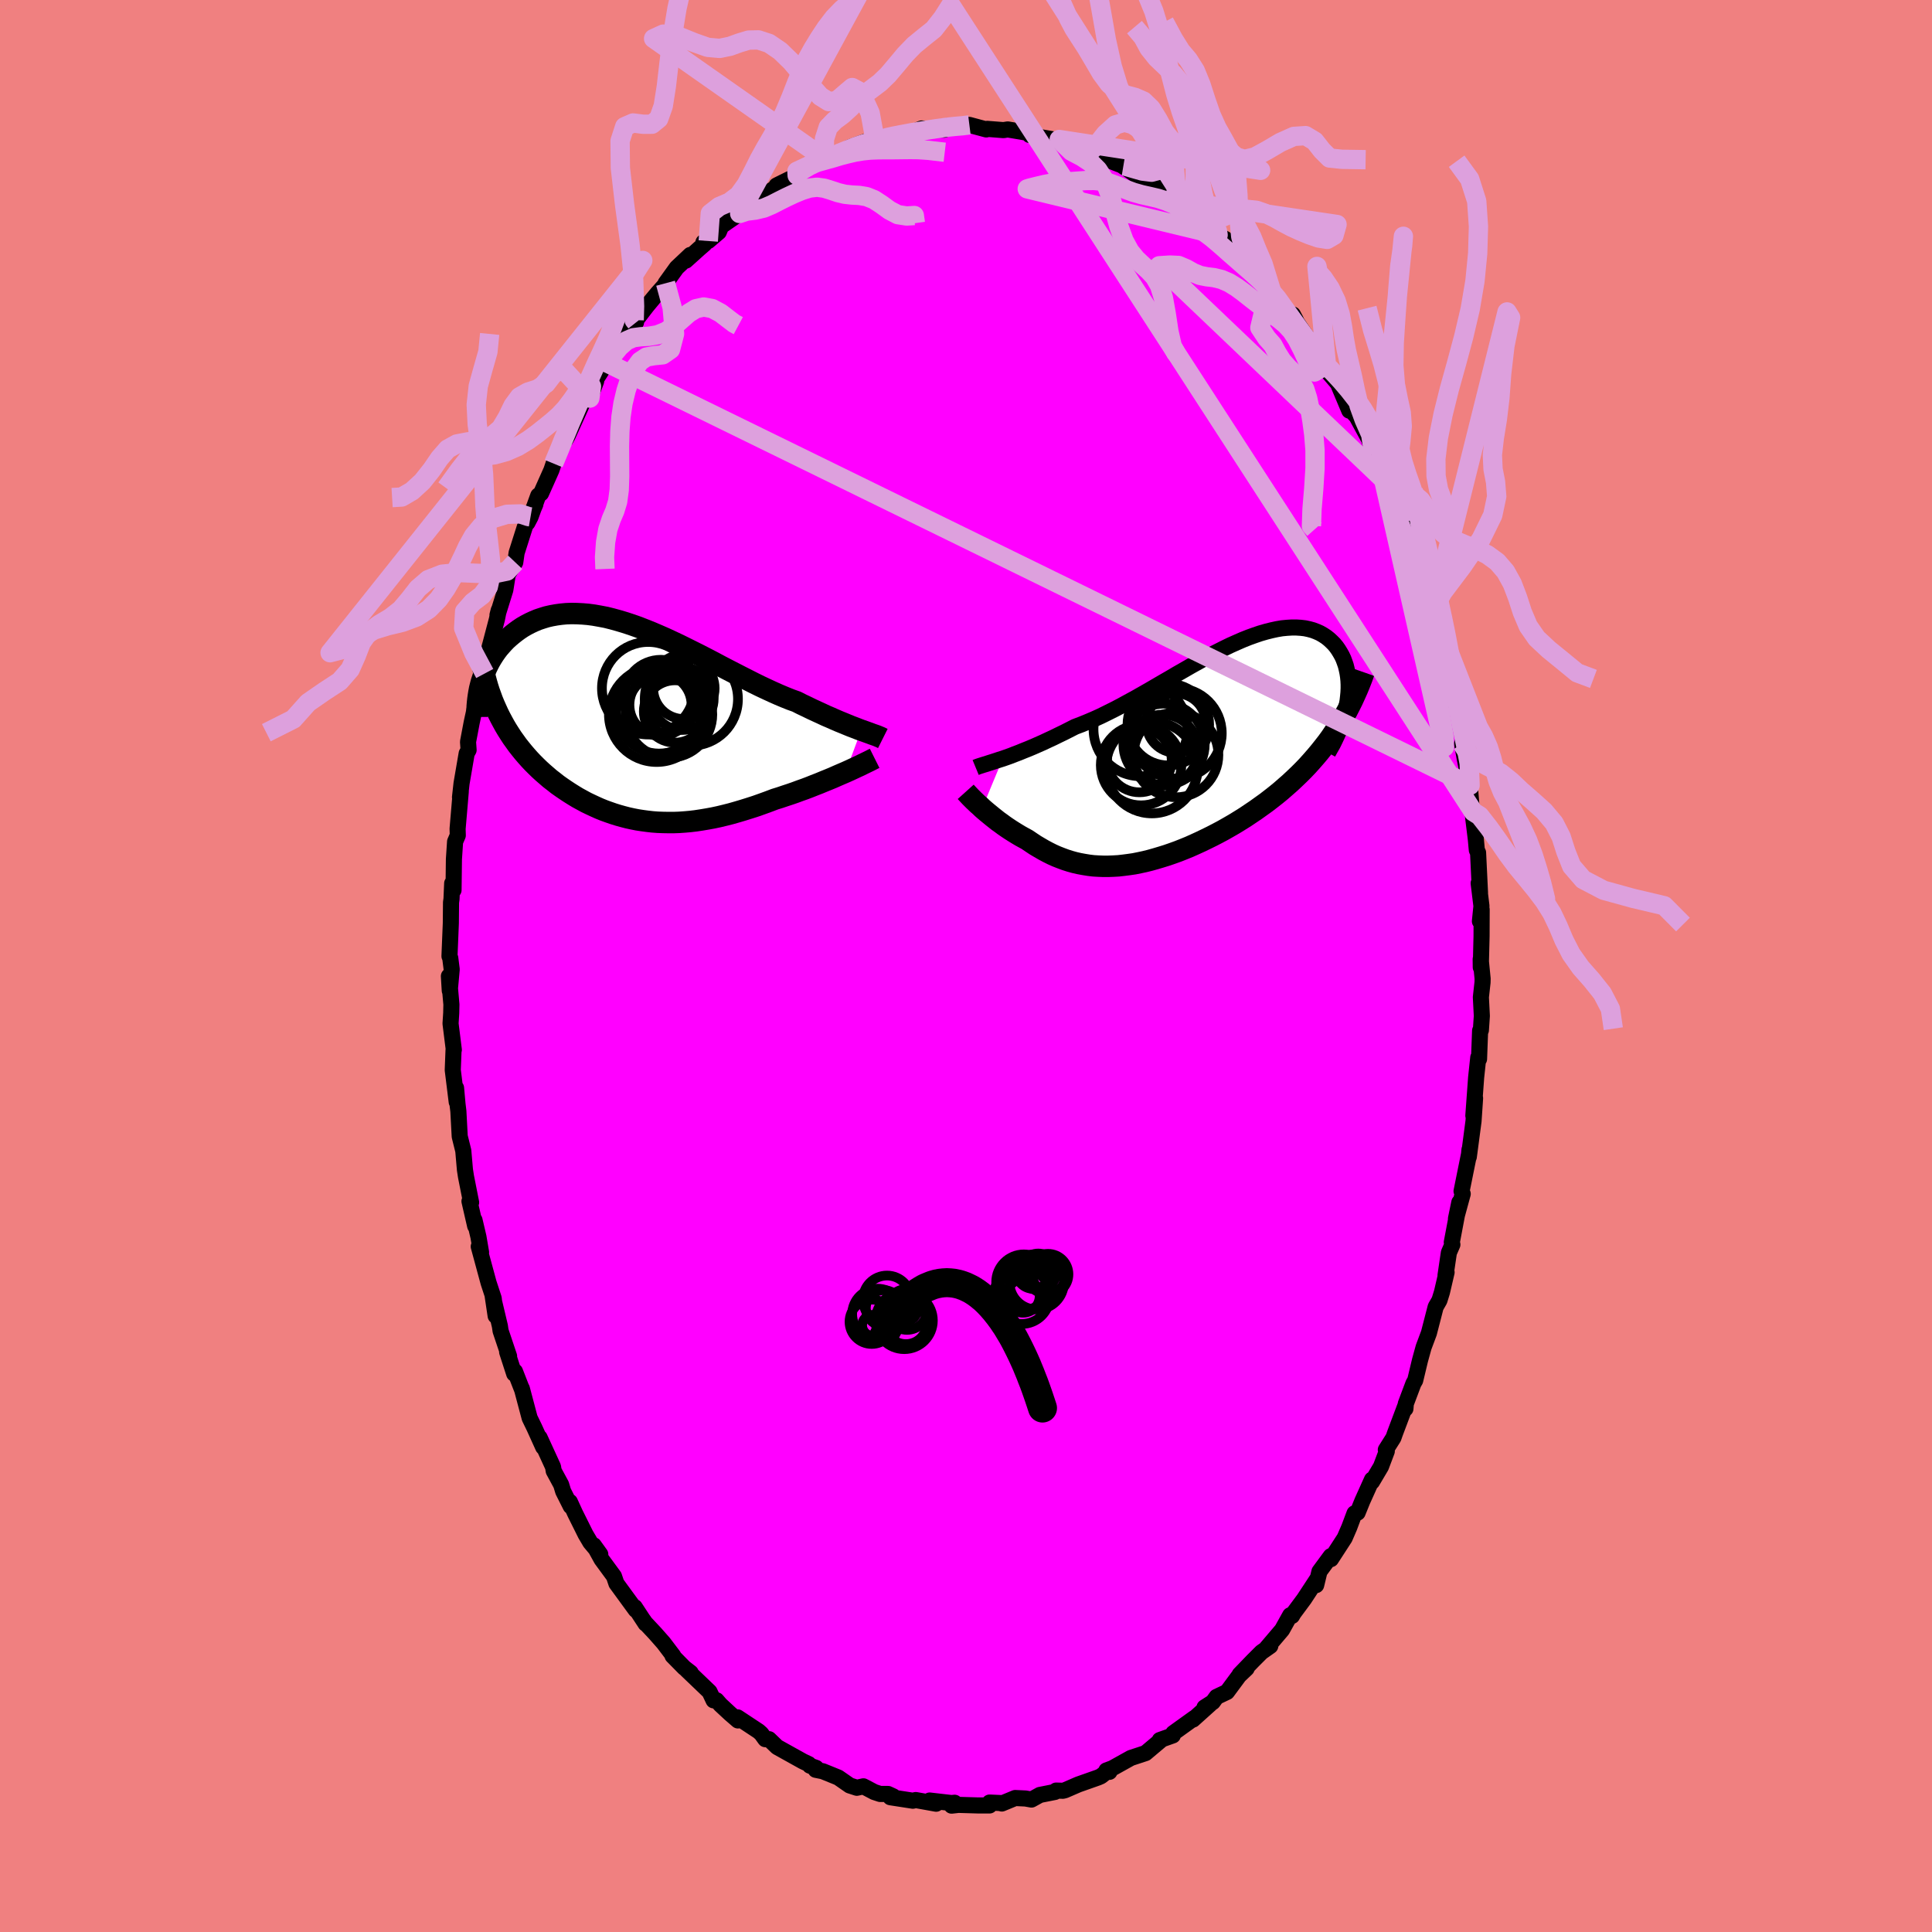 <svg viewBox="-100 -100 200 200" xmlns="http://www.w3.org/2000/svg" width="500" height="500" id="face-svg">
    <defs>
      <clipPath id="leftEyeClipPath">
        <polyline points="23.73,0.87 23.39,0.74 23.03,0.6 22.66,0.46 22.27,0.3 21.86,0.13 21.44,-0.04 21,-0.23 20.55,-0.43 20.08,-0.63 19.61,-0.85 19.11,-1.08 18.61,-1.31 18.1,-1.56 17.57,-1.81 17.04,-2.08 16.45,-2.29 15.85,-2.53 15.23,-2.79 14.6,-3.07 13.95,-3.37 13.29,-3.68 12.62,-4.01 11.95,-4.35 11.26,-4.7 10.56,-5.06 9.86,-5.42 9.15,-5.79 8.44,-6.17 7.73,-6.54 7.01,-6.91 6.29,-7.27 5.57,-7.63 4.86,-7.98 4.14,-8.32 3.43,-8.65 2.72,-8.96 2.02,-9.26 1.32,-9.54 0.63,-9.81 -0.05,-10.05 -0.72,-10.27 -1.39,-10.47 -2.04,-10.65 -2.68,-10.81 -3.31,-10.93 -3.93,-11.04 -4.53,-11.12 -5.12,-11.17 -5.7,-11.2 -6.26,-11.21 -6.8,-11.19 -7.33,-11.14 -7.84,-11.07 -8.34,-10.98 -8.82,-10.87 -9.28,-10.73 -9.73,-10.58 -10.16,-10.4 -10.57,-10.21 -10.97,-10 -11.35,-9.78 -11.71,-9.54 -12.05,-9.29 -12.38,-9.03 -12.7,-8.76 -13,-8.49 -13.28,-8.2 -13.55,-7.9 -13.81,-7.6 -14.05,-7.28 -14.28,-6.95 -14.49,-6.62 -14.69,-6.28 -14.87,-5.94 -15.04,-5.59 -15.19,-5.23 -15.33,-4.87 -15.46,-4.51 -15.58,-4.15 -14.25,-1.77 -14.05,-1.32 -13.85,-0.88 -13.63,-0.44 -13.4,-0.01 -13.17,0.41 -12.92,0.83 -12.66,1.24 -12.4,1.64 -12.12,2.03 -11.84,2.42 -11.54,2.8 -11.24,3.17 -10.93,3.53 -10.61,3.89 -10.28,4.24 -9.94,4.58 -9.59,4.92 -9.23,5.25 -8.86,5.57 -8.49,5.89 -8.1,6.19 -7.71,6.5 -7.3,6.79 -6.89,7.07 -6.48,7.34 -6.05,7.61 -5.62,7.87 -5.18,8.11 -4.74,8.35 -4.28,8.57 -3.83,8.78 -3.36,8.99 -2.89,9.18 -2.42,9.35 -1.93,9.52 -1.45,9.67 -0.95,9.81 -0.45,9.94 0.05,10.05 0.56,10.15 1.08,10.23 1.6,10.3 2.13,10.36 2.67,10.4 3.21,10.42 3.76,10.43 4.32,10.43 4.88,10.41 5.45,10.37 6.02,10.32 6.61,10.25 7.2,10.16 7.8,10.06 8.4,9.95 9.01,9.82 9.63,9.67 10.26,9.51 10.89,9.33 11.53,9.14 12.17,8.94 12.82,8.73 13.47,8.5 14.13,8.26 14.79,8.01 15.31,7.85 15.84,7.67 16.36,7.5 16.88,7.32 17.39,7.13 17.9,6.95 18.4,6.76 18.9,6.56 19.39,6.37 19.87,6.17 20.34,5.98 20.8,5.79 21.25,5.59 21.69,5.4 22.11,5.22" />
      </clipPath>
      <clipPath id="rightEyeClipPath">
        <polyline points="-19.77,0.82 -19.37,0.68 -18.95,0.53 -18.52,0.36 -18.07,0.19 -17.61,0 -17.13,-0.19 -16.63,-0.4 -16.13,-0.62 -15.61,-0.85 -15.08,-1.1 -14.54,-1.35 -13.99,-1.62 -13.43,-1.89 -12.86,-2.18 -12.29,-2.47 -11.63,-2.72 -10.97,-2.99 -10.29,-3.28 -9.61,-3.59 -8.92,-3.93 -8.22,-4.28 -7.51,-4.65 -6.8,-5.04 -6.08,-5.43 -5.36,-5.84 -4.64,-6.25 -3.92,-6.67 -3.2,-7.09 -2.47,-7.51 -1.76,-7.93 -1.04,-8.34 -0.33,-8.75 0.37,-9.14 1.07,-9.53 1.76,-9.9 2.45,-10.25 3.12,-10.59 3.78,-10.91 4.43,-11.2 5.07,-11.48 5.7,-11.73 6.31,-11.95 6.9,-12.15 7.49,-12.32 8.05,-12.46 8.6,-12.58 9.13,-12.67 9.65,-12.72 10.14,-12.75 10.62,-12.75 11.08,-12.72 11.51,-12.67 11.93,-12.58 12.33,-12.47 12.7,-12.33 13.06,-12.17 13.39,-11.98 13.71,-11.77 14,-11.54 14.27,-11.29 14.53,-11.03 14.76,-10.75 14.97,-10.45 15.16,-10.14 15.34,-9.82 15.49,-9.5 15.62,-9.15 15.74,-8.8 15.83,-8.43 15.91,-8.05 15.97,-7.66 16.01,-7.26 16.03,-6.85 16.03,-6.44 16.01,-6.01 15.97,-5.59 15.92,-5.15 15.84,-4.71 15.75,-4.27 14.89,-2.45 14.54,-1.92 14.19,-1.4 13.82,-0.89 13.43,-0.39 13.04,0.1 12.63,0.59 12.21,1.07 11.79,1.54 11.35,2 10.9,2.45 10.44,2.89 9.97,3.33 9.49,3.75 9.01,4.17 8.51,4.58 8,4.98 7.48,5.38 6.95,5.76 6.42,6.14 5.87,6.51 5.32,6.88 4.76,7.23 4.19,7.58 3.62,7.91 3.04,8.24 2.46,8.55 1.88,8.85 1.29,9.14 0.71,9.42 0.12,9.69 -0.46,9.95 -1.05,10.19 -1.63,10.42 -2.21,10.63 -2.79,10.83 -3.37,11.01 -3.94,11.18 -4.51,11.34 -5.07,11.48 -5.63,11.6 -6.18,11.71 -6.73,11.79 -7.27,11.86 -7.8,11.92 -8.33,11.95 -8.86,11.97 -9.37,11.97 -9.88,11.95 -10.39,11.92 -10.88,11.86 -11.37,11.78 -11.86,11.69 -12.34,11.58 -12.81,11.45 -13.28,11.3 -13.74,11.13 -14.2,10.95 -14.65,10.75 -15.09,10.53 -15.54,10.29 -15.97,10.04 -16.41,9.78 -16.83,9.5 -17.26,9.21 -17.61,9.02 -17.97,8.82 -18.32,8.61 -18.66,8.4 -18.99,8.19 -19.32,7.97 -19.64,7.75 -19.95,7.52 -20.26,7.3 -20.55,7.07 -20.84,6.84 -21.12,6.61 -21.39,6.39 -21.65,6.17 -21.9,5.95" />
      </clipPath>
      <filter id="fuzzy">
        <feTurbulence id="turbulence" baseFrequency="0.05" numOctaves="3" type="noise" result="noise" />
        <feDisplacementMap in="SourceGraphic" in2="noise" scale="2" />
      </filter>
      <linearGradient id="rainbowGradient" x1="0%" y1="0%" x2="100%" y2="0%">
        <stop offset="0%" style="stop-color: [object Object]; stop-opacity: 1" />
        <stop offset="50%" style="stop-color: [object Object]; stop-opacity: 1" />
        <stop offset="100%" style="stop-color: undefined; stop-opacity: 1" />
      </linearGradient>
    </defs>
    <rect x="-100" y="-100" width="100%" height="100%" fill="rgb(240, 128, 128)" />
    <polyline id="faceContour" points="53.28,-0.71 53.48,1.32 53.47,1.7 53.3,3.23 53.4,5.17 53.3,6.65 53.22,6.69 53.11,9.63 53.03,9.47 52.81,11.53 52.52,15.49 52.7,13.68 52.54,16.05 52.05,19.76 52.12,19.01 52.12,19.26 51.3,23.31 51.42,23.59 50.72,26.16 51.07,24.47 50.29,28.6 50.35,28.84 49.99,29.67 49.89,30.33 49.64,32.03 49.75,31.71 49.27,33.77 49.01,34.61 48.62,35.29 47.92,38 47.37,39.47 47,40.81 46.5,42.9 46.32,43.21 45.53,45.31 45.49,45.83 45.46,45.58 44.41,48.37 44.25,48.83 43.46,50.08 43.56,50.23 42.96,51.82 42.03,53.39 42.03,53.16 41.03,55.38 40.54,56.59 40.22,56.66 39.68,58.1 39.2,59.21 37.78,61.4 37.76,61.09 36.59,62.68 36.25,64.09 36.35,63.47 35,65.53 33.91,67 33.75,67.28 33.56,67.21 32.72,68.72 31.13,70.59 31.5,70.39 30.59,71.03 29.7,71.92 28.33,73.34 29.05,72.72 28.27,73.46 27.02,75.15 25.94,75.66 25.55,76.2 24.69,76.75 25.28,76.41 23.5,78.01 23.63,77.85 21.46,79.41 21.41,79.65 20.06,80.13 20.24,80.09 19.17,80.99 18.59,81.48 17.07,81.98 15.15,83.05 14.53,83.28 14.85,83.42 14.62,83.37 13.96,83.88 13.66,84.01 11.62,84.73 10.26,85.32 10.03,85.38 9.33,85.36 9.21,85.5 7.65,85.81 6.78,86.29 6.16,86.18 5.09,86.13 3.71,86.7 3.8,86.66 2.44,86.6 2.44,86.9 1.29,86.9 -0.78,86.84 -1.49,86.92 -1.18,86.62 -1.51,86.65 -3.76,86.39 -3.09,86.72 -5.2,86.34 -5.5,86.41 -7.83,86.05 -7.53,85.96 -8.07,85.71 -8.89,85.71 -9.5,85.51 -10.62,84.92 -11.3,85.07 -12.04,84.83 -13.22,84.01 -14.82,83.36 -15.56,83.21 -15.52,83.01 -16.16,82.78 -16.28,82.62 -16.89,82.33 -19.55,80.85 -20.39,80.04 -20.78,80.04 -21.19,79.47 -21.47,79.22 -23.65,77.78 -23.61,78.1 -24.42,77.4 -25.42,76.47 -25.82,76.01 -26.13,76.02 -26.55,75.13 -28.92,72.86 -28.5,73.16 -29.17,72.64 -30.38,71.41 -30.3,71.41 -31.3,70.09 -32.18,69.09 -33.22,67.98 -33.38,67.74 -33.17,68.08 -34.29,66.37 -34.19,66.66 -36.19,63.92 -36.44,63.18 -37.73,61.42 -38.53,59.97 -37.86,60.9 -38.89,59.67 -39.38,58.84 -40.46,56.67 -41.01,55.47 -40.92,55.93 -41.7,54.38 -41.91,53.69 -42.68,52.27 -42.75,51.85 -44.14,48.82 -43.77,49.81 -44.68,47.8 -45.17,46.79 -45.98,43.74 -45.93,43.92 -46.69,41.97 -46.77,42.21 -47.5,39.96 -47.3,40.39 -48.18,37.77 -48.25,37.28 -49.01,34.08 -48.69,36.22 -48.89,34.41 -49.42,32.8 -50.44,29.04 -50.2,29.64 -50.47,28.05 -50.88,26.3 -50.81,26.92 -51.4,24.35 -51.23,24.48 -51.76,21.8 -51.87,21.09 -52.04,19.13 -52.41,17.64 -52.55,15.03 -52.64,14.29 -52.79,12.62 -52.72,14.08 -53.13,10.77 -53.05,8.72 -53.02,8.68 -53.36,5.96 -53.29,4.87 -53.27,3.99 -53.53,1.05 -53.44,2.55 -53.24,0.35 -53.39,-0.83 -53.47,-1.01 -53.33,-4.43 -53.31,-6.58 -53.26,-6.94 -53.19,-8.56 -53.05,-7.86 -53.01,-11.06 -52.89,-12.87 -52.61,-13.52 -52.63,-14.2 -52.3,-18.07 -52.38,-17.47 -52.22,-18.91 -51.69,-22 -51.49,-22.36 -51.55,-23.2 -51.17,-25.21 -50.93,-26.31 -50.63,-27.71 -50.15,-30 -50.35,-29.2 -49.82,-30.28 -49.79,-31.27 -49.36,-32.85 -48.56,-35.89 -48.37,-36.83 -48.5,-36.33 -47.69,-38.93 -47.64,-39.24 -47.44,-40.51 -46.66,-41.79 -46.52,-42.77 -45.66,-45.48 -44.58,-47.79 -45.4,-45.88 -45.08,-46.49 -44.28,-48.7 -43.99,-48.93 -42.92,-51.33 -42.69,-52.01 -41.81,-54.11 -41.45,-55 -41.46,-54.48 -41.24,-54.87 -39.76,-58.14 -39.42,-58.81 -38.94,-58.79 -38.29,-60.53 -38.77,-60 -37.2,-62.45 -36.87,-62.98 -35.57,-64.73 -35.27,-65.33 -34.16,-66.62 -34.61,-66.37 -34.31,-66.66 -33.05,-68.3 -31.92,-69.66 -31.08,-70.6 -31.1,-70.68 -29.95,-72.28 -28.54,-73.61 -29,-73.02 -27.59,-74.29 -27.07,-74.74 -27.18,-74.92 -26.68,-75.05 -25.59,-75.98 -25.34,-76.58 -23.43,-77.9 -22.85,-78.6 -22.17,-79.19 -21.16,-79.66 -19.68,-80.59 -19.62,-80.79 -19.49,-80.86 -17.48,-81.85 -17.5,-82.27 -15.97,-83.07 -14.66,-83.6 -14.58,-83.62 -14.69,-83.29 -14.18,-83.61 -12.73,-84.29 -12.08,-84.72 -10.45,-85.33 -11.18,-84.94 -8.79,-85.81 -9.4,-85.43 -8.3,-85.86 -7.04,-86.01 -5.02,-86.42 -5.87,-86.15 -4.6,-86.7 -2.26,-86.57 -2.39,-86.89 -1.37,-87.01 -1.23,-86.83 -0.46,-86.95 0.35,-87.07 2.1,-86.6 2.2,-86.66 3.88,-86.53 4.32,-86.6 5.75,-86.36 6.79,-86.17 6.58,-86.03 7.7,-85.8 8.94,-85.59 10.1,-85.15 9.75,-85.42 9.65,-85.56 11.11,-84.91 12.67,-84.17 13.37,-84.35 13.8,-83.98 14.95,-83.34 16.29,-82.82 15.96,-82.99 17.25,-82.12 18.54,-81.19 19.08,-80.83 19.77,-80.68 20.72,-79.78 21.85,-79.22 21.89,-79.32 23.26,-78.27 23.37,-78.43 24.48,-77.22 25.86,-75.86 26.19,-75.82 26.1,-75.68 26.89,-75.23 27.5,-74.28 28.59,-73.21 30.03,-71.85 29.34,-72.5 31.62,-69.87 31.46,-70.4 31.54,-70.15 33.42,-67.43 33.84,-67.44 34.15,-66.85 33.73,-67.39 35.38,-64.96 36.48,-63.2 36.81,-62.61 37.31,-62.25 37.38,-61.77 37.48,-61.48 38.5,-60.29 39.68,-57.49 39.75,-57.62 40.43,-56.9 41.72,-54.53 42.21,-52.96 42.41,-53.12 42.89,-51.85 42.93,-51.65 43.17,-50.43 44.63,-47.53 44.98,-46.54 45.1,-46.12 45.83,-44.52 45.91,-44.49 46.28,-43.29 46.81,-41.79 47.12,-40.97 47.68,-38.96 47.84,-38.36 48.09,-37.94 48.3,-36.83 48.81,-35.57 49.47,-31.94 49.27,-33.32 50.32,-29.31 50.05,-29.31 50.29,-28.44 51.01,-26.26 51.32,-24.14 51.51,-23.57 51.35,-23.01 51.64,-21.41 52.18,-18.71 52.06,-19.79 52.32,-16.62 52.52,-15.96 52.37,-16.43 52.78,-13.1 52.88,-12 53.01,-11.73 53.21,-7.57 53.07,-8.57 53.36,-6.2 53.2,-4.63 53.38,-5.85 53.37,-3.08 53.29,0.14 53.28,-0.71 53.48,1.32" fill="rgb(255, 0, 255)" stroke="black" stroke-width="1.667" stroke-linejoin="round" filter="url(#fuzzy)" />
    <g transform="translate(23.58 -22.29)">
      <polyline id="rightCountour" points="-19.77,0.82 -19.37,0.68 -18.95,0.53 -18.52,0.36 -18.07,0.19 -17.61,0 -17.13,-0.19 -16.63,-0.4 -16.13,-0.62 -15.61,-0.85 -15.08,-1.1 -14.54,-1.35 -13.99,-1.62 -13.43,-1.89 -12.86,-2.18 -12.29,-2.47 -11.63,-2.72 -10.97,-2.99 -10.29,-3.28 -9.61,-3.59 -8.92,-3.93 -8.22,-4.28 -7.51,-4.65 -6.8,-5.04 -6.08,-5.43 -5.36,-5.84 -4.64,-6.25 -3.92,-6.67 -3.2,-7.09 -2.47,-7.51 -1.76,-7.93 -1.04,-8.34 -0.33,-8.75 0.37,-9.14 1.07,-9.53 1.76,-9.9 2.45,-10.25 3.12,-10.59 3.78,-10.91 4.43,-11.2 5.07,-11.48 5.7,-11.73 6.31,-11.95 6.9,-12.15 7.49,-12.32 8.05,-12.46 8.6,-12.58 9.13,-12.67 9.65,-12.72 10.14,-12.75 10.62,-12.75 11.08,-12.72 11.51,-12.67 11.93,-12.58 12.33,-12.47 12.7,-12.33 13.06,-12.17 13.39,-11.98 13.71,-11.77 14,-11.54 14.27,-11.29 14.53,-11.03 14.76,-10.75 14.97,-10.45 15.16,-10.14 15.34,-9.82 15.49,-9.5 15.62,-9.15 15.74,-8.8 15.83,-8.43 15.91,-8.05 15.97,-7.66 16.01,-7.26 16.03,-6.85 16.03,-6.44 16.01,-6.01 15.97,-5.59 15.92,-5.15 15.84,-4.71 15.75,-4.27 14.89,-2.45 14.54,-1.92 14.19,-1.4 13.82,-0.89 13.43,-0.39 13.04,0.1 12.63,0.59 12.21,1.07 11.79,1.54 11.35,2 10.9,2.45 10.44,2.89 9.97,3.33 9.49,3.75 9.01,4.17 8.51,4.58 8,4.98 7.48,5.38 6.95,5.76 6.42,6.14 5.87,6.51 5.32,6.88 4.76,7.23 4.19,7.58 3.62,7.91 3.04,8.24 2.46,8.55 1.88,8.85 1.29,9.14 0.71,9.42 0.12,9.69 -0.46,9.95 -1.05,10.19 -1.63,10.42 -2.21,10.63 -2.79,10.83 -3.37,11.01 -3.94,11.18 -4.51,11.34 -5.07,11.48 -5.63,11.6 -6.18,11.71 -6.73,11.79 -7.27,11.86 -7.8,11.92 -8.33,11.95 -8.86,11.97 -9.37,11.97 -9.88,11.95 -10.39,11.92 -10.88,11.86 -11.37,11.78 -11.86,11.69 -12.34,11.58 -12.81,11.45 -13.28,11.3 -13.74,11.13 -14.2,10.95 -14.65,10.75 -15.09,10.53 -15.54,10.29 -15.97,10.04 -16.41,9.78 -16.83,9.5 -17.26,9.21 -17.61,9.02 -17.97,8.82 -18.32,8.61 -18.66,8.4 -18.99,8.19 -19.32,7.97 -19.64,7.75 -19.95,7.52 -20.26,7.3 -20.55,7.07 -20.84,6.84 -21.12,6.61 -21.39,6.39 -21.65,6.17 -21.9,5.95" fill="white" stroke="white" stroke-width="0" stroke-linejoin="round" filter="url(#fuzzy)" />
    </g>
    <g transform="translate(-34.58 -25.28)">
      <polyline id="leftCountour" points="23.73,0.87 23.39,0.74 23.03,0.6 22.66,0.46 22.27,0.3 21.86,0.13 21.44,-0.04 21,-0.23 20.55,-0.43 20.08,-0.63 19.61,-0.85 19.11,-1.08 18.61,-1.31 18.1,-1.56 17.57,-1.81 17.04,-2.08 16.45,-2.29 15.85,-2.53 15.23,-2.79 14.6,-3.07 13.95,-3.37 13.29,-3.68 12.62,-4.01 11.95,-4.35 11.26,-4.7 10.56,-5.06 9.86,-5.42 9.15,-5.79 8.44,-6.17 7.73,-6.54 7.01,-6.91 6.29,-7.27 5.57,-7.63 4.86,-7.98 4.14,-8.32 3.43,-8.65 2.72,-8.96 2.02,-9.26 1.32,-9.54 0.63,-9.81 -0.05,-10.05 -0.72,-10.27 -1.39,-10.47 -2.04,-10.65 -2.68,-10.81 -3.31,-10.93 -3.93,-11.04 -4.53,-11.12 -5.12,-11.17 -5.7,-11.2 -6.26,-11.21 -6.8,-11.19 -7.33,-11.14 -7.84,-11.07 -8.34,-10.98 -8.82,-10.87 -9.28,-10.73 -9.73,-10.58 -10.16,-10.4 -10.57,-10.21 -10.97,-10 -11.35,-9.78 -11.71,-9.54 -12.05,-9.29 -12.38,-9.03 -12.7,-8.76 -13,-8.49 -13.28,-8.2 -13.55,-7.9 -13.81,-7.6 -14.05,-7.28 -14.28,-6.95 -14.49,-6.62 -14.69,-6.28 -14.87,-5.94 -15.04,-5.59 -15.19,-5.23 -15.33,-4.87 -15.46,-4.51 -15.58,-4.15 -14.25,-1.77 -14.05,-1.32 -13.85,-0.88 -13.63,-0.44 -13.4,-0.01 -13.17,0.41 -12.92,0.83 -12.66,1.24 -12.4,1.64 -12.12,2.03 -11.84,2.42 -11.54,2.8 -11.24,3.17 -10.93,3.53 -10.61,3.89 -10.28,4.24 -9.94,4.58 -9.59,4.92 -9.23,5.25 -8.86,5.57 -8.49,5.89 -8.1,6.19 -7.71,6.5 -7.3,6.79 -6.89,7.07 -6.48,7.34 -6.05,7.61 -5.62,7.87 -5.18,8.11 -4.74,8.35 -4.28,8.57 -3.83,8.78 -3.36,8.99 -2.89,9.18 -2.42,9.35 -1.93,9.52 -1.45,9.67 -0.95,9.81 -0.45,9.94 0.05,10.05 0.56,10.15 1.08,10.23 1.6,10.3 2.13,10.36 2.67,10.4 3.21,10.42 3.76,10.43 4.32,10.43 4.88,10.41 5.45,10.37 6.02,10.32 6.61,10.25 7.2,10.16 7.8,10.06 8.4,9.95 9.01,9.82 9.63,9.67 10.26,9.51 10.89,9.33 11.53,9.14 12.17,8.94 12.82,8.73 13.47,8.5 14.13,8.26 14.79,8.01 15.31,7.85 15.84,7.67 16.36,7.5 16.88,7.32 17.39,7.13 17.9,6.95 18.4,6.76 18.9,6.56 19.39,6.37 19.87,6.17 20.34,5.98 20.8,5.79 21.25,5.59 21.69,5.4 22.11,5.22" fill="white" stroke="white" stroke-width="0" stroke-linejoin="round" filter="url(#fuzzy)" />
    </g>
    <g transform="translate(23.58 -22.29)">
      <polyline id="rightUpper" points="-22.58,1.74 -22.41,1.67 -22.21,1.6 -21.99,1.53 -21.74,1.45 -21.47,1.37 -21.17,1.27 -20.85,1.17 -20.51,1.06 -20.15,0.94 -19.77,0.82 -19.37,0.68 -18.95,0.53 -18.52,0.36 -18.07,0.19 -17.61,0 -17.13,-0.19 -16.63,-0.4 -16.13,-0.62 -15.61,-0.85 -15.08,-1.1 -14.54,-1.35 -13.99,-1.62 -13.43,-1.89 -12.86,-2.18 -12.29,-2.47 -11.63,-2.72 -10.97,-2.99 -10.29,-3.28 -9.61,-3.59 -8.92,-3.93 -8.22,-4.28 -7.51,-4.65 -6.8,-5.04 -6.08,-5.43 -5.36,-5.84 -4.64,-6.25 -3.92,-6.67 -3.2,-7.09 -2.47,-7.51 -1.76,-7.93 -1.04,-8.34 -0.33,-8.75 0.37,-9.14 1.07,-9.53 1.76,-9.9 2.45,-10.25 3.12,-10.59 3.78,-10.91 4.43,-11.2 5.07,-11.48 5.7,-11.73 6.31,-11.95 6.9,-12.15 7.49,-12.32 8.05,-12.46 8.6,-12.58 9.13,-12.67 9.65,-12.72 10.14,-12.75 10.62,-12.75 11.08,-12.72 11.51,-12.67 11.93,-12.58 12.33,-12.47 12.7,-12.33 13.06,-12.17 13.39,-11.98 13.71,-11.77 14,-11.54 14.27,-11.29 14.53,-11.03 14.76,-10.75 14.97,-10.45 15.16,-10.14 15.34,-9.82 15.49,-9.5 15.62,-9.15 15.74,-8.8 15.83,-8.43 15.91,-8.05 15.97,-7.66 16.01,-7.26 16.03,-6.85 16.03,-6.44 16.01,-6.01 15.97,-5.59 15.92,-5.15 15.84,-4.71 15.75,-4.27 15.64,-3.83 15.51,-3.38 15.37,-2.93 15.21,-2.48 15.03,-2.03 14.83,-1.58 14.62,-1.13 14.4,-0.68 14.15,-0.24 13.9,0.21" fill="none" stroke="black" stroke-width="1.667" stroke-linejoin="round" filter="url(#fuzzy)" />
      <polyline id="rightLower" points="-23.61,4.26 -23.52,4.36 -23.4,4.49 -23.27,4.63 -23.12,4.79 -22.95,4.96 -22.77,5.14 -22.57,5.33 -22.36,5.53 -22.13,5.73 -21.9,5.95 -21.65,6.17 -21.39,6.39 -21.12,6.61 -20.84,6.84 -20.55,7.07 -20.26,7.3 -19.95,7.52 -19.64,7.75 -19.32,7.97 -18.99,8.19 -18.66,8.4 -18.32,8.61 -17.97,8.82 -17.61,9.02 -17.26,9.21 -16.83,9.5 -16.41,9.78 -15.97,10.04 -15.54,10.29 -15.09,10.53 -14.65,10.75 -14.2,10.95 -13.74,11.13 -13.28,11.3 -12.81,11.45 -12.34,11.58 -11.86,11.69 -11.37,11.78 -10.88,11.86 -10.39,11.92 -9.88,11.95 -9.37,11.97 -8.86,11.97 -8.33,11.95 -7.8,11.92 -7.27,11.86 -6.73,11.79 -6.18,11.71 -5.63,11.6 -5.07,11.48 -4.51,11.34 -3.94,11.18 -3.37,11.01 -2.79,10.83 -2.21,10.63 -1.63,10.42 -1.05,10.19 -0.46,9.95 0.12,9.69 0.71,9.42 1.29,9.14 1.88,8.85 2.46,8.55 3.04,8.24 3.62,7.91 4.19,7.58 4.76,7.23 5.32,6.88 5.87,6.51 6.42,6.14 6.95,5.76 7.48,5.38 8,4.98 8.51,4.58 9.01,4.17 9.49,3.75 9.97,3.33 10.44,2.89 10.9,2.45 11.35,2 11.79,1.54 12.21,1.07 12.63,0.59 13.04,0.1 13.43,-0.39 13.82,-0.89 14.19,-1.4 14.54,-1.92 14.89,-2.45 15.22,-2.98 15.54,-3.52 15.85,-4.07 16.14,-4.63 16.42,-5.19 16.68,-5.76 16.94,-6.34 17.18,-6.92 17.41,-7.51 17.62,-8.11" fill="none" stroke="black" stroke-width="2.222" stroke-linejoin="round" filter="url(#fuzzy)" />
      <circle r="3.342" cx="-5.631" cy="0.968" stroke="black" fill="none" stroke-width="1.0" filter="url(#fuzzy)" clip-path="url(#rightEyeClipPath)" /><circle r="4.868" cx="-5.511" cy="-2.222" stroke="black" fill="none" stroke-width="1.0" filter="url(#fuzzy)" clip-path="url(#rightEyeClipPath)" /><circle r="3.68" cx="-3.226" cy="-0.052" stroke="black" fill="none" stroke-width="1.0" filter="url(#fuzzy)" clip-path="url(#rightEyeClipPath)" /><circle r="4.228" cx="-2.636" cy="-2.702" stroke="black" fill="none" stroke-width="1.0" filter="url(#fuzzy)" clip-path="url(#rightEyeClipPath)" /><circle r="4.684" cx="-1.786" cy="-1.802" stroke="black" fill="none" stroke-width="1.0" filter="url(#fuzzy)" clip-path="url(#rightEyeClipPath)" /><circle r="4.212" cx="-3.076" cy="-0.657" stroke="black" fill="none" stroke-width="1.0" filter="url(#fuzzy)" clip-path="url(#rightEyeClipPath)" /><circle r="3.074" cx="-1.826" cy="-2.852" stroke="black" fill="none" stroke-width="1.0" filter="url(#fuzzy)" clip-path="url(#rightEyeClipPath)" /><circle r="4.39" cx="-1.841" cy="0.433" stroke="black" fill="none" stroke-width="1.0" filter="url(#fuzzy)" clip-path="url(#rightEyeClipPath)" /><circle r="4.17" cx="-5.456" cy="1.488" stroke="black" fill="none" stroke-width="1.0" filter="url(#fuzzy)" clip-path="url(#rightEyeClipPath)" /><circle r="4.756" cx="-4.341" cy="1.738" stroke="black" fill="none" stroke-width="1.0" filter="url(#fuzzy)" clip-path="url(#rightEyeClipPath)" />
      </g>
    <g transform="translate(-34.58 -25.28)">
      <polyline id="leftUpper" points="25.97,1.73 25.85,1.67 25.71,1.6 25.54,1.53 25.35,1.45 25.13,1.37 24.89,1.29 24.63,1.19 24.35,1.09 24.05,0.98 23.73,0.87 23.39,0.74 23.03,0.6 22.66,0.46 22.27,0.3 21.86,0.13 21.44,-0.04 21,-0.23 20.55,-0.43 20.08,-0.63 19.61,-0.85 19.11,-1.08 18.61,-1.31 18.1,-1.56 17.57,-1.81 17.04,-2.08 16.45,-2.29 15.85,-2.53 15.23,-2.79 14.6,-3.07 13.95,-3.37 13.29,-3.68 12.62,-4.01 11.95,-4.35 11.26,-4.7 10.56,-5.06 9.86,-5.42 9.15,-5.79 8.44,-6.17 7.73,-6.54 7.01,-6.91 6.29,-7.27 5.57,-7.63 4.86,-7.98 4.14,-8.32 3.43,-8.65 2.72,-8.96 2.02,-9.26 1.32,-9.54 0.63,-9.81 -0.05,-10.05 -0.72,-10.27 -1.39,-10.47 -2.04,-10.65 -2.68,-10.81 -3.31,-10.93 -3.93,-11.04 -4.53,-11.12 -5.12,-11.17 -5.7,-11.2 -6.26,-11.21 -6.8,-11.19 -7.33,-11.14 -7.84,-11.07 -8.34,-10.98 -8.82,-10.87 -9.28,-10.73 -9.73,-10.58 -10.16,-10.4 -10.57,-10.21 -10.97,-10 -11.35,-9.78 -11.71,-9.54 -12.05,-9.29 -12.38,-9.03 -12.7,-8.76 -13,-8.49 -13.28,-8.2 -13.55,-7.9 -13.81,-7.6 -14.05,-7.28 -14.28,-6.95 -14.49,-6.62 -14.69,-6.28 -14.87,-5.94 -15.04,-5.59 -15.19,-5.23 -15.33,-4.87 -15.46,-4.51 -15.58,-4.15 -15.68,-3.78 -15.77,-3.42 -15.84,-3.05 -15.9,-2.68 -15.95,-2.32 -15.99,-1.95 -16.02,-1.59 -16.03,-1.22 -16.03,-0.86 -16.03,-0.5" fill="none" stroke="black" stroke-width="2.222" stroke-linejoin="round" filter="url(#fuzzy)" />
      <polyline id="leftLower" points="25.12,3.78 24.94,3.87 24.73,3.98 24.49,4.1 24.22,4.23 23.93,4.37 23.61,4.53 23.26,4.69 22.9,4.86 22.51,5.04 22.11,5.22 21.69,5.4 21.25,5.59 20.8,5.79 20.34,5.98 19.87,6.17 19.39,6.37 18.9,6.56 18.4,6.76 17.9,6.95 17.39,7.13 16.88,7.32 16.36,7.5 15.84,7.67 15.31,7.85 14.79,8.01 14.13,8.26 13.47,8.5 12.82,8.73 12.17,8.94 11.53,9.14 10.89,9.33 10.26,9.51 9.63,9.67 9.01,9.82 8.4,9.95 7.8,10.06 7.2,10.16 6.61,10.25 6.02,10.32 5.45,10.37 4.88,10.41 4.32,10.43 3.76,10.43 3.21,10.42 2.67,10.4 2.13,10.36 1.6,10.3 1.08,10.23 0.56,10.15 0.05,10.05 -0.45,9.94 -0.95,9.81 -1.45,9.67 -1.93,9.52 -2.42,9.35 -2.89,9.18 -3.36,8.99 -3.83,8.78 -4.28,8.57 -4.74,8.35 -5.18,8.11 -5.62,7.87 -6.05,7.61 -6.48,7.34 -6.89,7.07 -7.3,6.79 -7.71,6.5 -8.1,6.19 -8.49,5.89 -8.86,5.57 -9.23,5.25 -9.59,4.92 -9.94,4.58 -10.28,4.24 -10.61,3.89 -10.93,3.53 -11.24,3.17 -11.54,2.8 -11.84,2.42 -12.12,2.03 -12.4,1.64 -12.66,1.24 -12.92,0.83 -13.17,0.41 -13.4,-0.01 -13.63,-0.44 -13.85,-0.88 -14.05,-1.32 -14.25,-1.77 -14.44,-2.23 -14.61,-2.7 -14.78,-3.17 -14.93,-3.64 -15.07,-4.13 -15.2,-4.62 -15.33,-5.11 -15.44,-5.62 -15.54,-6.12 -15.63,-6.64" fill="none" stroke="black" stroke-width="2.222" stroke-linejoin="round" filter="url(#fuzzy)" />
      <circle r="3.246" cx="5.218" cy="-2.397" stroke="black" fill="none" stroke-width="1.0" filter="url(#fuzzy)" clip-path="url(#leftEyeClipPath)" /><circle r="3.884" cx="2.998" cy="-2.537" stroke="black" fill="none" stroke-width="1.0" filter="url(#fuzzy)" clip-path="url(#leftEyeClipPath)" /><circle r="3.226" cx="4.453" cy="-1.067" stroke="black" fill="none" stroke-width="1.0" filter="url(#fuzzy)" clip-path="url(#leftEyeClipPath)" /><circle r="3.214" cx="2.953" cy="-1.752" stroke="black" fill="none" stroke-width="1.0" filter="url(#fuzzy)" clip-path="url(#leftEyeClipPath)" /><circle r="4.94" cx="2.553" cy="-0.777" stroke="black" fill="none" stroke-width="1.0" filter="url(#fuzzy)" clip-path="url(#leftEyeClipPath)" /><circle r="4.826" cx="6.148" cy="-2.357" stroke="black" fill="none" stroke-width="1.0" filter="url(#fuzzy)" clip-path="url(#leftEyeClipPath)" /><circle r="4.79" cx="1.683" cy="-3.472" stroke="black" fill="none" stroke-width="1.0" filter="url(#fuzzy)" clip-path="url(#leftEyeClipPath)" /><circle r="3.182" cx="5.378" cy="-3.467" stroke="black" fill="none" stroke-width="1.0" filter="url(#fuzzy)" clip-path="url(#leftEyeClipPath)" /><circle r="4.43" cx="2.803" cy="-1.142" stroke="black" fill="none" stroke-width="1.0" filter="url(#fuzzy)" clip-path="url(#leftEyeClipPath)" /><circle r="4.486" cx="3.833" cy="-0.762" stroke="black" fill="none" stroke-width="1.0" filter="url(#fuzzy)" clip-path="url(#leftEyeClipPath)" />
    </g>
    <g id="hairs">
      <polyline points="-9.4,-85.43 -9.92,-88.29 -10.92,-90.48 -11.78,-90.94 -12.56,-90.28 -13.36,-89.59 -14.2,-89.48 -15.08,-90.03 -16,-91.06 -17,-92.32 -18.08,-93.6 -19.23,-94.72 -20.39,-95.51 -21.49,-95.87 -22.5,-95.85 -23.46,-95.56 -24.43,-95.21 -25.5,-94.99 -26.74,-95.1 -28.18,-95.61 -29.78,-96.26 -31.33,-96.47 -32.34,-96.01 -14.66,-83.6 -14.68,-84.14 -14.65,-85.62 -14.26,-86.83 -13.58,-87.53 -12.78,-88.12 -12,-88.83 -11.25,-89.59 -10.51,-90.25 -9.74,-90.81 -8.92,-91.43 -8.07,-92.25 -7.19,-93.29 -6.29,-94.37 -5.36,-95.33 -4.37,-96.14 -3.33,-96.97 -2.41,-98.15 -1.57,-99.47 52.52,-15.96 53.18,-15.54 54.14,-14.31 55.1,-12.97 56.02,-11.63 57,-10.31 58.02,-9.07 59,-7.87 59.89,-6.69 60.66,-5.46 61.3,-4.12 61.9,-2.69 62.64,-1.24 63.63,0.16 64.8,1.49 65.88,2.85 66.71,4.45 67.01,6.49" fill="none" stroke="rgb(221, 160, 221)" stroke-width="2" stroke-linejoin="round" filter="url(#fuzzy)" /><polyline points="-2.2,-84.24 -3.9,-84.44 -4.94,-84.51 -5.78,-84.52 -6.65,-84.51 -7.53,-84.5 -8.38,-84.5 -9.18,-84.49 -9.94,-84.46 -10.7,-84.38 -11.48,-84.25 -12.26,-84.07 -13.03,-83.87 -13.72,-83.66 -14.3,-83.5 -14.8,-83.36 -15.37,-83.2 -16.22,-82.87 -17.5,-82.27 -17.48,-81.85 -17.02,-82.35 -16.2,-82.83 -15.47,-83.18 -14.87,-83.43 -14.3,-83.64 -13.69,-83.89 -13,-84.18 -12.26,-84.48 -11.49,-84.79 -10.72,-85.06 -9.94,-85.3 -9.15,-85.52 -8.34,-85.72 -7.49,-85.91 -6.61,-86.08 -5.71,-86.25 -4.81,-86.4 -3.92,-86.55 -3.06,-86.68 -2.27,-86.79 -1.59,-86.87 -0.98,-86.93 -0.37,-86.98 0.35,-87.07" fill="none" stroke="rgb(221, 160, 221)" stroke-width="2" stroke-linejoin="round" filter="url(#fuzzy)" /><polyline points="-5.24,-76.9 -5.35,-77.69 -6.15,-77.64 -7.06,-77.78 -7.92,-78.23 -8.73,-78.82 -9.51,-79.33 -10.28,-79.64 -11.04,-79.77 -11.8,-79.81 -12.54,-79.89 -13.26,-80.06 -13.97,-80.3 -14.69,-80.52 -15.42,-80.62 -16.19,-80.53 -16.99,-80.28 -17.79,-79.95 -18.58,-79.58 -19.34,-79.2 -20.1,-78.81 -20.92,-78.46 -21.81,-78.25 -22.7,-78.14 -23.43,-77.9 -11.08,-100.64 -11.26,-100.4 -12.01,-99.73 -12.84,-99.03 -13.68,-98.16 -14.48,-97.11 -15.2,-96.02 -15.84,-94.97 -16.41,-93.94 -16.97,-92.78 -17.53,-91.43 -18.12,-89.92 -18.76,-88.4 -19.43,-87.01 -20.11,-85.79 -20.77,-84.66 -21.42,-83.48 -22.06,-82.2 -22.74,-80.9 -23.53,-79.8 -24.49,-79.07 -25.55,-78.62 -26.47,-77.9 -26.68,-75.05" fill="none" stroke="rgb(221, 160, 221)" stroke-width="2" stroke-linejoin="round" filter="url(#fuzzy)" /><polyline points="-31.1,-70.68 -30.42,-68.17 -30.17,-65.44 -30.59,-63.83 -31.39,-63.27 -32.28,-63.18 -33.08,-63.04 -33.74,-62.6 -34.31,-61.83 -34.79,-60.79 -35.19,-59.57 -35.51,-58.23 -35.72,-56.82 -35.83,-55.35 -35.87,-53.82 -35.86,-52.24 -35.85,-50.69 -35.9,-49.27 -36.06,-48.08 -36.35,-47.13 -36.72,-46.26 -37.07,-45.22 -37.31,-43.87 -37.42,-42.31 -37.37,-41.1" fill="none" stroke="rgb(221, 160, 221)" stroke-width="2" stroke-linejoin="round" filter="url(#fuzzy)" /><polyline points="-34.16,-66.62 -34.35,-66.86 -34.31,-68.31 -34.4,-71 -34.78,-74.67 -35.34,-78.79 -35.78,-82.61 -35.81,-85.41 -35.33,-86.89 -34.46,-87.27 -33.44,-87.14 -32.51,-87.14 -31.81,-87.71 -31.34,-89.03 -31.02,-91.06 -30.73,-93.58 -30.38,-96.34 -29.92,-99.12 -29.33,-101.74 -28.65,-104.16 -27.92,-106.37 -27.26,-108.33 -26.81,-109.86 -26.91,-111.64" fill="none" stroke="rgb(221, 160, 221)" stroke-width="2" stroke-linejoin="round" filter="url(#fuzzy)" /><polyline points="-23.57,-66.29 -24,-66.52 -24.59,-66.97 -25.4,-67.59 -26.28,-68.06 -27.15,-68.22 -27.96,-68.04 -28.71,-67.58 -29.45,-66.93 -30.21,-66.26 -31.04,-65.7 -31.93,-65.34 -32.83,-65.19 -33.67,-65.14 -34.44,-65.04 -35.16,-64.72 -35.88,-64.08 -36.61,-63.2 -37.2,-62.45 52.18,-18.71 52.09,-20.97 51.82,-22.43 51.57,-23.62 51.31,-24.83 51.06,-26.14 50.82,-27.51 50.6,-28.91 50.39,-30.33 50.16,-31.75 49.9,-33.18 49.63,-34.58 49.35,-35.94 49.07,-37.23 48.81,-38.46 48.55,-39.64 48.3,-40.81 48.04,-41.99 47.78,-43.17 47.51,-44.32 47.22,-45.39 46.95,-46.39 46.69,-47.35 46.47,-48.3 46.29,-49.3" fill="none" stroke="rgb(221, 160, 221)" stroke-width="2" stroke-linejoin="round" filter="url(#fuzzy)" /><polyline points="-53.81,-49.47 -52.41,-51.4 -51.61,-52.42 -50.86,-52.7 -49.93,-52.77 -48.79,-52.92 -47.57,-53.26 -46.39,-53.78 -45.32,-54.43 -44.39,-55.11 -43.57,-55.76 -42.83,-56.36 -42.12,-56.99 -41.43,-57.73 -40.77,-58.61 -40.15,-59.5 -39.57,-60.19 -39.01,-60.41 -38.77,-60 -38.94,-58.79 -41.73,-61.81 -42.71,-61.29 -43.48,-60.29 -44.38,-59.72 -45.36,-59.41 -46.22,-58.92 -46.89,-58.01 -47.47,-56.81 -48.16,-55.65 -49.12,-54.83 -50.31,-54.42 -51.57,-54.26 -52.72,-54.04 -53.67,-53.51 -54.49,-52.57 -55.32,-51.36 -56.28,-50.15 -57.35,-49.17 -58.41,-48.55 -59.41,-48.49" fill="none" stroke="rgb(221, 160, 221)" stroke-width="2" stroke-linejoin="round" filter="url(#fuzzy)" /><polyline points="-42.69,-52.01 -42.06,-53.53 -41.7,-54.43 -41.37,-55.22 -40.98,-56.17 -40.52,-57.23 -40.05,-58.33 -39.59,-59.38 -39.15,-60.4 -38.69,-61.42 -38.2,-62.51 -37.66,-63.66 -37.11,-64.87 -36.61,-66.08 -36.18,-67.25 -35.84,-68.31 -35.52,-69.26 -35.1,-70.24 -34.44,-71.51 -33.46,-73.04 -65.83,-32.43 -63.71,-32.98 -62.51,-34.02 -61.31,-34.77 -59.89,-35.21 -58.35,-35.58 -56.87,-36.13 -55.61,-36.94 -54.6,-37.97 -53.82,-39.08 -53.18,-40.18 -52.62,-41.26 -52.1,-42.33 -51.59,-43.43 -50.98,-44.53 -50.15,-45.54 -48.98,-46.32 -47.53,-46.76 -46.14,-46.8 -45.31,-46.53 -45.08,-46.49" fill="none" stroke="rgb(221, 160, 221)" stroke-width="2" stroke-linejoin="round" filter="url(#fuzzy)" /><polyline points="-46.66,-41.79 -47.52,-40.88 -48.87,-40.6 -50.63,-40.65 -52.49,-40.73 -54.23,-40.56 -55.67,-40 -56.75,-39.07 -57.62,-37.95 -58.51,-36.9 -59.58,-36.06 -60.77,-35.35 -61.84,-34.55 -62.6,-33.47 -63.12,-32.12 -63.75,-30.71 -64.83,-29.47 -66.42,-28.43 -68.11,-27.26 -69.63,-25.56 -72.43,-24.15" fill="none" stroke="rgb(221, 160, 221)" stroke-width="2" stroke-linejoin="round" filter="url(#fuzzy)" /><polyline points="74.22,-4.29 72.28,-6.24 69.02,-7.01 66.01,-7.84 63.89,-8.95 62.7,-10.33 62.1,-11.84 61.61,-13.37 60.89,-14.78 59.84,-16.03 58.62,-17.13 57.46,-18.14 56.44,-19.11 55.35,-19.98 53.89,-20.74 52.25,-21.62 51.35,-23.01" fill="none" stroke="rgb(221, 160, 221)" stroke-width="2" stroke-linejoin="round" filter="url(#fuzzy)" /><polyline points="-49.82,-30.28 -50.95,-32.4 -52,-34.97 -51.9,-36.7 -51.06,-37.66 -50.11,-38.38 -49.45,-39.26 -49.18,-40.49 -49.23,-42.06 -49.43,-43.88 -49.65,-45.78 -49.8,-47.62 -49.87,-49.31 -49.94,-50.88 -50.09,-52.45 -50.34,-54.17 -50.6,-56.09 -50.7,-58.11 -50.49,-60.03 -50,-61.8 -49.49,-63.59 -49.31,-65.43" fill="none" stroke="rgb(221, 160, 221)" stroke-width="2" stroke-linejoin="round" filter="url(#fuzzy)" /><polyline points="49.47,-31.94 49.65,-31.83 50.07,-30.72 50.55,-29.52 51.07,-28.33 51.65,-27.13 52.29,-25.98 52.95,-24.88 53.57,-23.79 54.06,-22.68 54.43,-21.51 54.73,-20.31 55.08,-19.12 55.54,-17.98 56.14,-16.85 56.81,-15.67 57.5,-14.4 58.15,-13 58.71,-11.51 59.18,-10.02 59.58,-8.64 59.99,-6.97 48.3,-36.83 49.36,-38.7 51.36,-41.35 53.32,-44.2 54.53,-46.67 54.94,-48.61 54.82,-50.1 54.56,-51.43 54.49,-52.9 54.69,-54.65 55.01,-56.63 55.27,-58.81 55.45,-61.29 55.79,-64.21 56.38,-67.12 56.01,-67.71 48.3,-36.83 49.15,-38.56 49.88,-40.17 50.12,-41.6 50.19,-43.11 50.21,-44.63 50.09,-46 49.77,-47.16 49.34,-48.2 48.92,-49.32 48.66,-50.72 48.64,-52.5 48.9,-54.67 49.39,-57.12 50.04,-59.73 50.79,-62.42 51.53,-65.18 52.2,-68.03 52.69,-70.92 52.97,-73.78 53.05,-76.56 52.87,-79.17 52.14,-81.46 50.79,-83.31" fill="none" stroke="rgb(221, 160, 221)" stroke-width="2" stroke-linejoin="round" filter="url(#fuzzy)" /><polyline points="41.52,-68.1 42.1,-65.81 42.68,-63.93 43.17,-62.3 43.58,-60.69 43.93,-59.09 44.23,-57.57 44.47,-56.16 44.68,-54.81 44.92,-53.49 45.23,-52.19 45.64,-50.9 46.08,-49.65 46.48,-48.42 46.77,-47.2 46.97,-45.99 47.14,-44.8 47.4,-43.66 47.76,-42.53 48.14,-41.32 48.23,-39.86 47.84,-38.36" fill="none" stroke="rgb(221, 160, 221)" stroke-width="2" stroke-linejoin="round" filter="url(#fuzzy)" /><polyline points="45.1,-46.12 45.14,-47.13 44.82,-48.57 44.65,-50.41 44.76,-52.38 45.01,-54.25 45.16,-55.88 45.06,-57.27 44.76,-58.64 44.45,-60.21 44.29,-62.16 44.33,-64.51 44.5,-67.13 44.69,-69.84 44.9,-72.44 45.2,-74.55 45.28,-75.54 42.89,-51.85 43.02,-51.13 43.44,-49.82 43.95,-48.39 44.42,-47.08 44.83,-45.95 45.21,-44.94 45.56,-43.95 45.88,-42.94 46.17,-41.87 46.43,-40.75 46.65,-39.6 46.86,-38.45 47.07,-37.29 47.31,-36.09 47.56,-34.85 47.84,-33.55 48.13,-32.19 48.39,-30.82 48.61,-29.45 48.79,-28.08 48.99,-26.69 49.23,-25.23 49.48,-23.76 49.52,-22.66 42.89,-51.85 43.16,-51.29 43.95,-50.36 45.1,-49.57 46.22,-48.92 47.08,-48.21 47.67,-47.37 48.15,-46.43 48.7,-45.52 49.46,-44.74 50.45,-44.12 51.61,-43.63 52.82,-43.15 53.97,-42.58 55,-41.83 55.86,-40.83 56.55,-39.58 57.1,-38.14 57.59,-36.63 58.2,-35.19 59.08,-33.92 60.31,-32.77 61.76,-31.59 63.27,-30.35 64.95,-29.72" fill="none" stroke="rgb(221, 160, 221)" stroke-width="2" stroke-linejoin="round" filter="url(#fuzzy)" /><polyline points="42.21,-52.96 41.9,-55 41.22,-56.54 40.69,-58 40.32,-59.55 39.99,-61.11 39.66,-62.52 39.37,-63.78 39.16,-64.96 38.98,-66.18 38.74,-67.48 38.32,-68.85 37.69,-70.16 36.99,-71.2 36.46,-71.8 36.33,-72.42 37.31,-62.25 36.07,-61.49 35.45,-62.44 34.85,-63.74 34.27,-64.88 33.7,-65.75 33.1,-66.4 32.44,-66.95 31.74,-67.46 31.01,-67.98 30.27,-68.52 29.53,-69.09 28.79,-69.68 28.03,-70.24 27.24,-70.73 26.45,-71.07 25.67,-71.26 24.92,-71.35 24.22,-71.49 23.53,-71.77 22.8,-72.18 22,-72.52 21.12,-72.56 20.01,-72.49 47.63,-46.16 47.26,-46.52 46.77,-47.29 46.23,-48.28 45.62,-49.4 44.97,-50.52 44.34,-51.56 43.79,-52.52 43.29,-53.45 42.81,-54.42 42.3,-55.46 41.73,-56.54 41.09,-57.63 40.38,-58.68 39.62,-59.65 38.87,-60.53 38.18,-61.28 37.61,-61.87 37.18,-62.32 36.83,-62.72 36.48,-63.2 33.42,-67.43 32.2,-69.13 31.51,-69.94 30.89,-70.57 30.22,-71.21 29.49,-71.87 28.73,-72.53 27.97,-73.2 27.26,-73.82 26.62,-74.39 26.03,-74.9 25.46,-75.38 24.82,-75.86 24.07,-76.37 23.27,-76.83 22.45,-77.23 21.49,-77.85" fill="none" stroke="rgb(221, 160, 221)" stroke-width="2" stroke-linejoin="round" filter="url(#fuzzy)" /><polyline points="31.46,-70.4 30.42,-66.08 31.13,-65.01 31.76,-64.29 32.2,-63.47 32.7,-62.67 33.33,-61.95 34.02,-61.28 34.62,-60.55 35.07,-59.72 35.37,-58.77 35.6,-57.67 35.81,-56.43 36,-55.01 36.13,-53.39 36.13,-51.53 36,-49.44 35.82,-47.29 35.76,-45.55 36.08,-45.19" fill="none" stroke="rgb(221, 160, 221)" stroke-width="2" stroke-linejoin="round" filter="url(#fuzzy)" /><polyline points="31.62,-69.87 30.75,-72.69 30.15,-74.08 29.59,-75.47 28.98,-76.64 28.33,-77.51 27.72,-78.25 27.18,-79.13 26.7,-80.24 26.23,-81.55 25.74,-82.99 25.24,-84.49 24.72,-85.99 24.18,-87.47 23.6,-88.89 22.97,-90.2 22.27,-91.36 21.47,-92.33 20.61,-93.17 19.73,-94.01 18.94,-95 18.31,-96.16 17.44,-97.19" fill="none" stroke="rgb(221, 160, 221)" stroke-width="2" stroke-linejoin="round" filter="url(#fuzzy)" /><polyline points="30.03,-71.85 29,-73.51 28.44,-75.52 28.23,-77.76 28.15,-79.85 28.01,-81.67 27.72,-83.21 27.24,-84.5 26.62,-85.63 25.97,-86.78 25.37,-88.11 24.84,-89.64 24.32,-91.25 23.73,-92.69 23.02,-93.81 22.25,-94.72 21.48,-95.95 20.53,-97.72" fill="none" stroke="rgb(221, 160, 221)" stroke-width="2" stroke-linejoin="round" filter="url(#fuzzy)" /><polyline points="16.36,-108.69 16.64,-105.38 17.24,-103.33 18.01,-101.89 18.77,-100.48 19.45,-98.82 20.07,-96.81 20.63,-94.57 21.18,-92.31 21.72,-90.23 22.28,-88.42 22.84,-86.81 23.34,-85.25 23.78,-83.57 24.17,-81.72 24.56,-79.83 25.03,-78.1 25.57,-76.8 26.03,-76.07 26.1,-75.68 6.34,-80.45 6.59,-80.53 7.31,-80.71 8.07,-80.89 8.74,-81.02 9.36,-81.1 10,-81.15 10.73,-81.19 11.54,-81.25 12.4,-81.31 13.26,-81.32 14.1,-81.24 14.92,-81.03 15.72,-80.73 16.52,-80.39 17.34,-80.09 18.19,-79.85 19.04,-79.66 19.89,-79.46 20.69,-79.2 21.46,-78.88 22.18,-78.51 22.88,-78.13 23.6,-77.8 24.48,-77.22 23.37,-78.43 23.72,-81.41 23.75,-84.28 23.13,-85.07 22.22,-85.05 21.33,-85.38 20.57,-86.34 19.88,-87.62 19.16,-88.78 18.37,-89.54 17.5,-89.92 16.59,-90.16 15.7,-90.55 14.83,-91.3 14.01,-92.41 13.23,-93.74 12.48,-95.01 11.79,-96.08 11.19,-97.01 10.62,-98.09 9.96,-99.57 9.02,-101.29 7.84,-102.56 23.26,-78.27 23.71,-78.06 24.52,-77.55 25.39,-77.27 26.26,-77.39 27.16,-77.77 28.1,-78.15 29.08,-78.33 30.07,-78.23 31.02,-77.9 31.94,-77.45 32.83,-76.95 33.7,-76.49 34.6,-76.08 35.54,-75.69 36.5,-75.36 37.39,-75.22 38.09,-75.63 38.41,-76.76 21.85,-79.22 21.57,-82.69 21.23,-85.3 20.43,-85.86 19.49,-85.97 18.61,-86.42 17.83,-87.25 17.12,-88.3 16.44,-89.53 15.77,-91.07 15.14,-93.13 14.53,-95.88 13.94,-99.24 13.32,-102.63 12.74,-105.11 12.41,-106.19 12.69,-107" fill="none" stroke="rgb(221, 160, 221)" stroke-width="2" stroke-linejoin="round" filter="url(#fuzzy)" /><polyline points="41.37,-83.47 38.91,-83.51 37.64,-83.64 36.85,-84.43 36.1,-85.39 35.15,-85.96 33.94,-85.88 32.55,-85.26 31.16,-84.44 29.91,-83.76 28.85,-83.5 27.98,-83.75 27.23,-84.39 26.51,-85.15 25.72,-85.68 24.8,-85.71 23.72,-85.16 22.54,-84.2 21.35,-83.17 20.22,-82.44 19.21,-82.17 18.26,-82.29 17.34,-82.55 16.53,-82.78 16.29,-82.82" fill="none" stroke="rgb(221, 160, 221)" stroke-width="2" stroke-linejoin="round" filter="url(#fuzzy)" /><polyline points="12.67,-84.17 13.43,-84.86 14.44,-86.14 15.47,-87.07 16.4,-87.35 17.25,-87.11 18.06,-86.58 18.86,-85.91 19.66,-85.21 20.48,-84.61 21.34,-84.23 22.24,-84.12 23.18,-84.18 24.12,-84.25 25.03,-84.13 25.9,-83.79 26.75,-83.34 27.57,-82.98 28.33,-82.81 29,-82.74 29.68,-82.65 30.5,-82.37 9.65,-85.56 10.91,-84.34 12.01,-83.76 12.9,-83.17 13.65,-82.42 14.31,-81.39 14.86,-79.98 15.35,-78.28 15.83,-76.56 16.36,-75.09 16.96,-73.99 17.61,-73.19 18.28,-72.56 18.92,-71.98 19.52,-71.33 20.03,-70.45 20.43,-69.18 20.73,-67.51 21.01,-65.67 21.35,-64.17 21.72,-63.48 21.85,-63.36" fill="none" stroke="rgb(221, 160, 221)" stroke-width="2" stroke-linejoin="round" filter="url(#fuzzy)" />
    </g>
    
        <g id="pointNose">
          <g id="rightNose"><circle r="1.778" cx="6.974" cy="31.644" stroke="black" fill="none" stroke-width="1.0" filter="url(#fuzzy)" /><circle r="1.888" cx="7.478" cy="31.652" stroke="black" fill="none" stroke-width="1.0" filter="url(#fuzzy)" /><circle r="2.116" cx="8.49" cy="31.912" stroke="black" fill="none" stroke-width="1.0" filter="url(#fuzzy)" /><circle r="1.668" cx="8.602" cy="32.148" stroke="black" fill="none" stroke-width="1.0" filter="url(#fuzzy)" /><circle r="2.904" cx="5.778" cy="34.152" stroke="black" fill="none" stroke-width="1.0" filter="url(#fuzzy)" /><circle r="2.862" cx="5.986" cy="32.716" stroke="black" fill="none" stroke-width="1.0" filter="url(#fuzzy)" /><circle r="1.724" cx="5.902" cy="34.168" stroke="black" fill="none" stroke-width="1.0" filter="url(#fuzzy)" /><circle r="1.282" cx="6.01" cy="31.208" stroke="black" fill="none" stroke-width="1.0" filter="url(#fuzzy)" /><circle r="2.516" cx="6.07" cy="33.116" stroke="black" fill="none" stroke-width="1.0" filter="url(#fuzzy)" /><circle r="2.82" cx="7.322" cy="32.74" stroke="black" fill="none" stroke-width="1.0" filter="url(#fuzzy)" /></g>
          <g id="leftNose"><circle r="1.116" cx="-6.758" cy="35.956" stroke="black" fill="none" stroke-width="1.0" filter="url(#fuzzy)" /><circle r="1.856" cx="-8.51" cy="35.416" stroke="black" fill="none" stroke-width="1.0" filter="url(#fuzzy)" /><circle r="2.628" cx="-9.154" cy="36.032" stroke="black" fill="none" stroke-width="1.0" filter="url(#fuzzy)" /><circle r="1.088" cx="-9.662" cy="37.2" stroke="black" fill="none" stroke-width="1.0" filter="url(#fuzzy)" /><circle r="2.484" cx="-8.178" cy="34.528" stroke="black" fill="none" stroke-width="1.0" filter="url(#fuzzy)" /><circle r="2.296" cx="-9.762" cy="36.832" stroke="black" fill="none" stroke-width="1.0" filter="url(#fuzzy)" /><circle r="1.288" cx="-6.31" cy="35.524" stroke="black" fill="none" stroke-width="1.0" filter="url(#fuzzy)" /><circle r="2.166" cx="-6.218" cy="36.976" stroke="black" fill="none" stroke-width="1.0" filter="url(#fuzzy)" /><circle r="2.964" cx="-6.394" cy="36.7" stroke="black" fill="none" stroke-width="1.0" filter="url(#fuzzy)" /><circle r="2.118" cx="-6.106" cy="35.552" stroke="black" fill="none" stroke-width="1.0" filter="url(#fuzzy)" /></g>
        </g>
      
    <g id="mouth">
      <polyline points="-8.77,38.92 -8.68,38.71 -8.6,38.51 -8.51,38.31 -8.41,38.1 -8.32,37.91 -8.22,37.71 -8.11,37.51 -8.01,37.32 -7.9,37.13 -7.79,36.94 -7.68,36.75 -7.56,36.57 -7.44,36.39 -7.32,36.21 -7.2,36.04 -7.07,35.87 -6.94,35.7 -6.81,35.53 -6.68,35.37 -6.54,35.21 -6.4,35.06 -6.26,34.91 -6.12,34.76 -5.98,34.62 -5.83,34.48 -5.68,34.35 -5.53,34.22 -5.38,34.09 -5.22,33.97 -5.07,33.86 -4.91,33.75 -4.75,33.65 -4.59,33.55 -4.42,33.45 -4.26,33.36 -4.09,33.28 -3.92,33.21 -3.75,33.14 -3.58,33.07 -3.41,33.01 -3.23,32.96 -3.06,32.91 -2.88,32.88 -2.7,32.84 -2.52,32.82 -2.34,32.8 -2.16,32.79 -1.98,32.78 -1.79,32.79 -1.61,32.8 -1.42,32.82 -1.24,32.84 -1.05,32.88 -0.86,32.92 -0.67,32.97 -0.48,33.03 -0.29,33.1 -0.1,33.17 0.09,33.26 0.28,33.35 0.48,33.45 0.67,33.56 0.86,33.68 1.06,33.81 1.25,33.95 1.45,34.1 1.64,34.26 1.84,34.42 2.03,34.6 2.23,34.79 2.42,34.99 2.62,35.2 2.81,35.42 3.01,35.65 3.2,35.89 3.4,36.14 3.59,36.4 3.79,36.67 3.98,36.96 4.18,37.25 4.37,37.56 4.56,37.88 4.76,38.21 4.95,38.55 5.14,38.91 5.33,39.28 5.52,39.66 5.71,40.05 5.9,40.45 6.09,40.87 6.28,41.3 6.46,41.74 6.65,42.2 6.83,42.67 7.02,43.15 7.2,43.64 7.38,44.15 7.56,44.67 7.74,45.21 7.92,45.76 7.74,45.21 7.56,44.67 7.38,44.15 7.2,43.64 7.02,43.15 6.83,42.67 6.65,42.2 6.46,41.74 6.28,41.3 6.09,40.87 5.9,40.45 5.71,40.05 5.52,39.66 5.33,39.28 5.14,38.91 4.95,38.55 4.76,38.21 4.56,37.88 4.37,37.56 4.18,37.25 3.98,36.96 3.79,36.67 3.59,36.4 3.4,36.14 3.2,35.89 3.01,35.65 2.81,35.42 2.62,35.2 2.42,34.99 2.23,34.79 2.03,34.6 1.84,34.42 1.64,34.26 1.45,34.1 1.25,33.95 1.06,33.81 0.86,33.68 0.67,33.56 0.48,33.45 0.28,33.35 0.09,33.26 -0.1,33.17 -0.29,33.1 -0.48,33.03 -0.67,32.97 -0.86,32.92 -1.05,32.88 -1.24,32.84 -1.42,32.82 -1.61,32.8 -1.79,32.79 -1.98,32.78 -2.16,32.79 -2.34,32.8 -2.52,32.82 -2.7,32.84 -2.88,32.88 -3.06,32.91 -3.23,32.96 -3.41,33.01 -3.58,33.07 -3.75,33.14 -3.92,33.21 -4.09,33.28 -4.26,33.36 -4.42,33.45 -4.59,33.55 -4.75,33.65 -4.91,33.75 -5.07,33.86 -5.22,33.97 -5.38,34.09 -5.53,34.22 -5.68,34.35 -5.83,34.48 -5.98,34.62 -6.12,34.76 -6.26,34.91 -6.4,35.06 -6.54,35.21 -6.68,35.37 -6.81,35.53 -6.94,35.7 -7.07,35.87 -7.2,36.04 -7.32,36.21 -7.44,36.39 -7.56,36.57 -7.68,36.75 -7.79,36.94 -7.9,37.13 -8.01,37.32 -8.11,37.51 -8.22,37.71 -8.32,37.91 -8.41,38.1 -8.51,38.31 -8.6,38.51 -8.68,38.71" fill="rgb(215,127,140)" stroke="black" stroke-width="3" stroke-linejoin="round" filter="url(#fuzzy)" />
    </g>
  </svg>